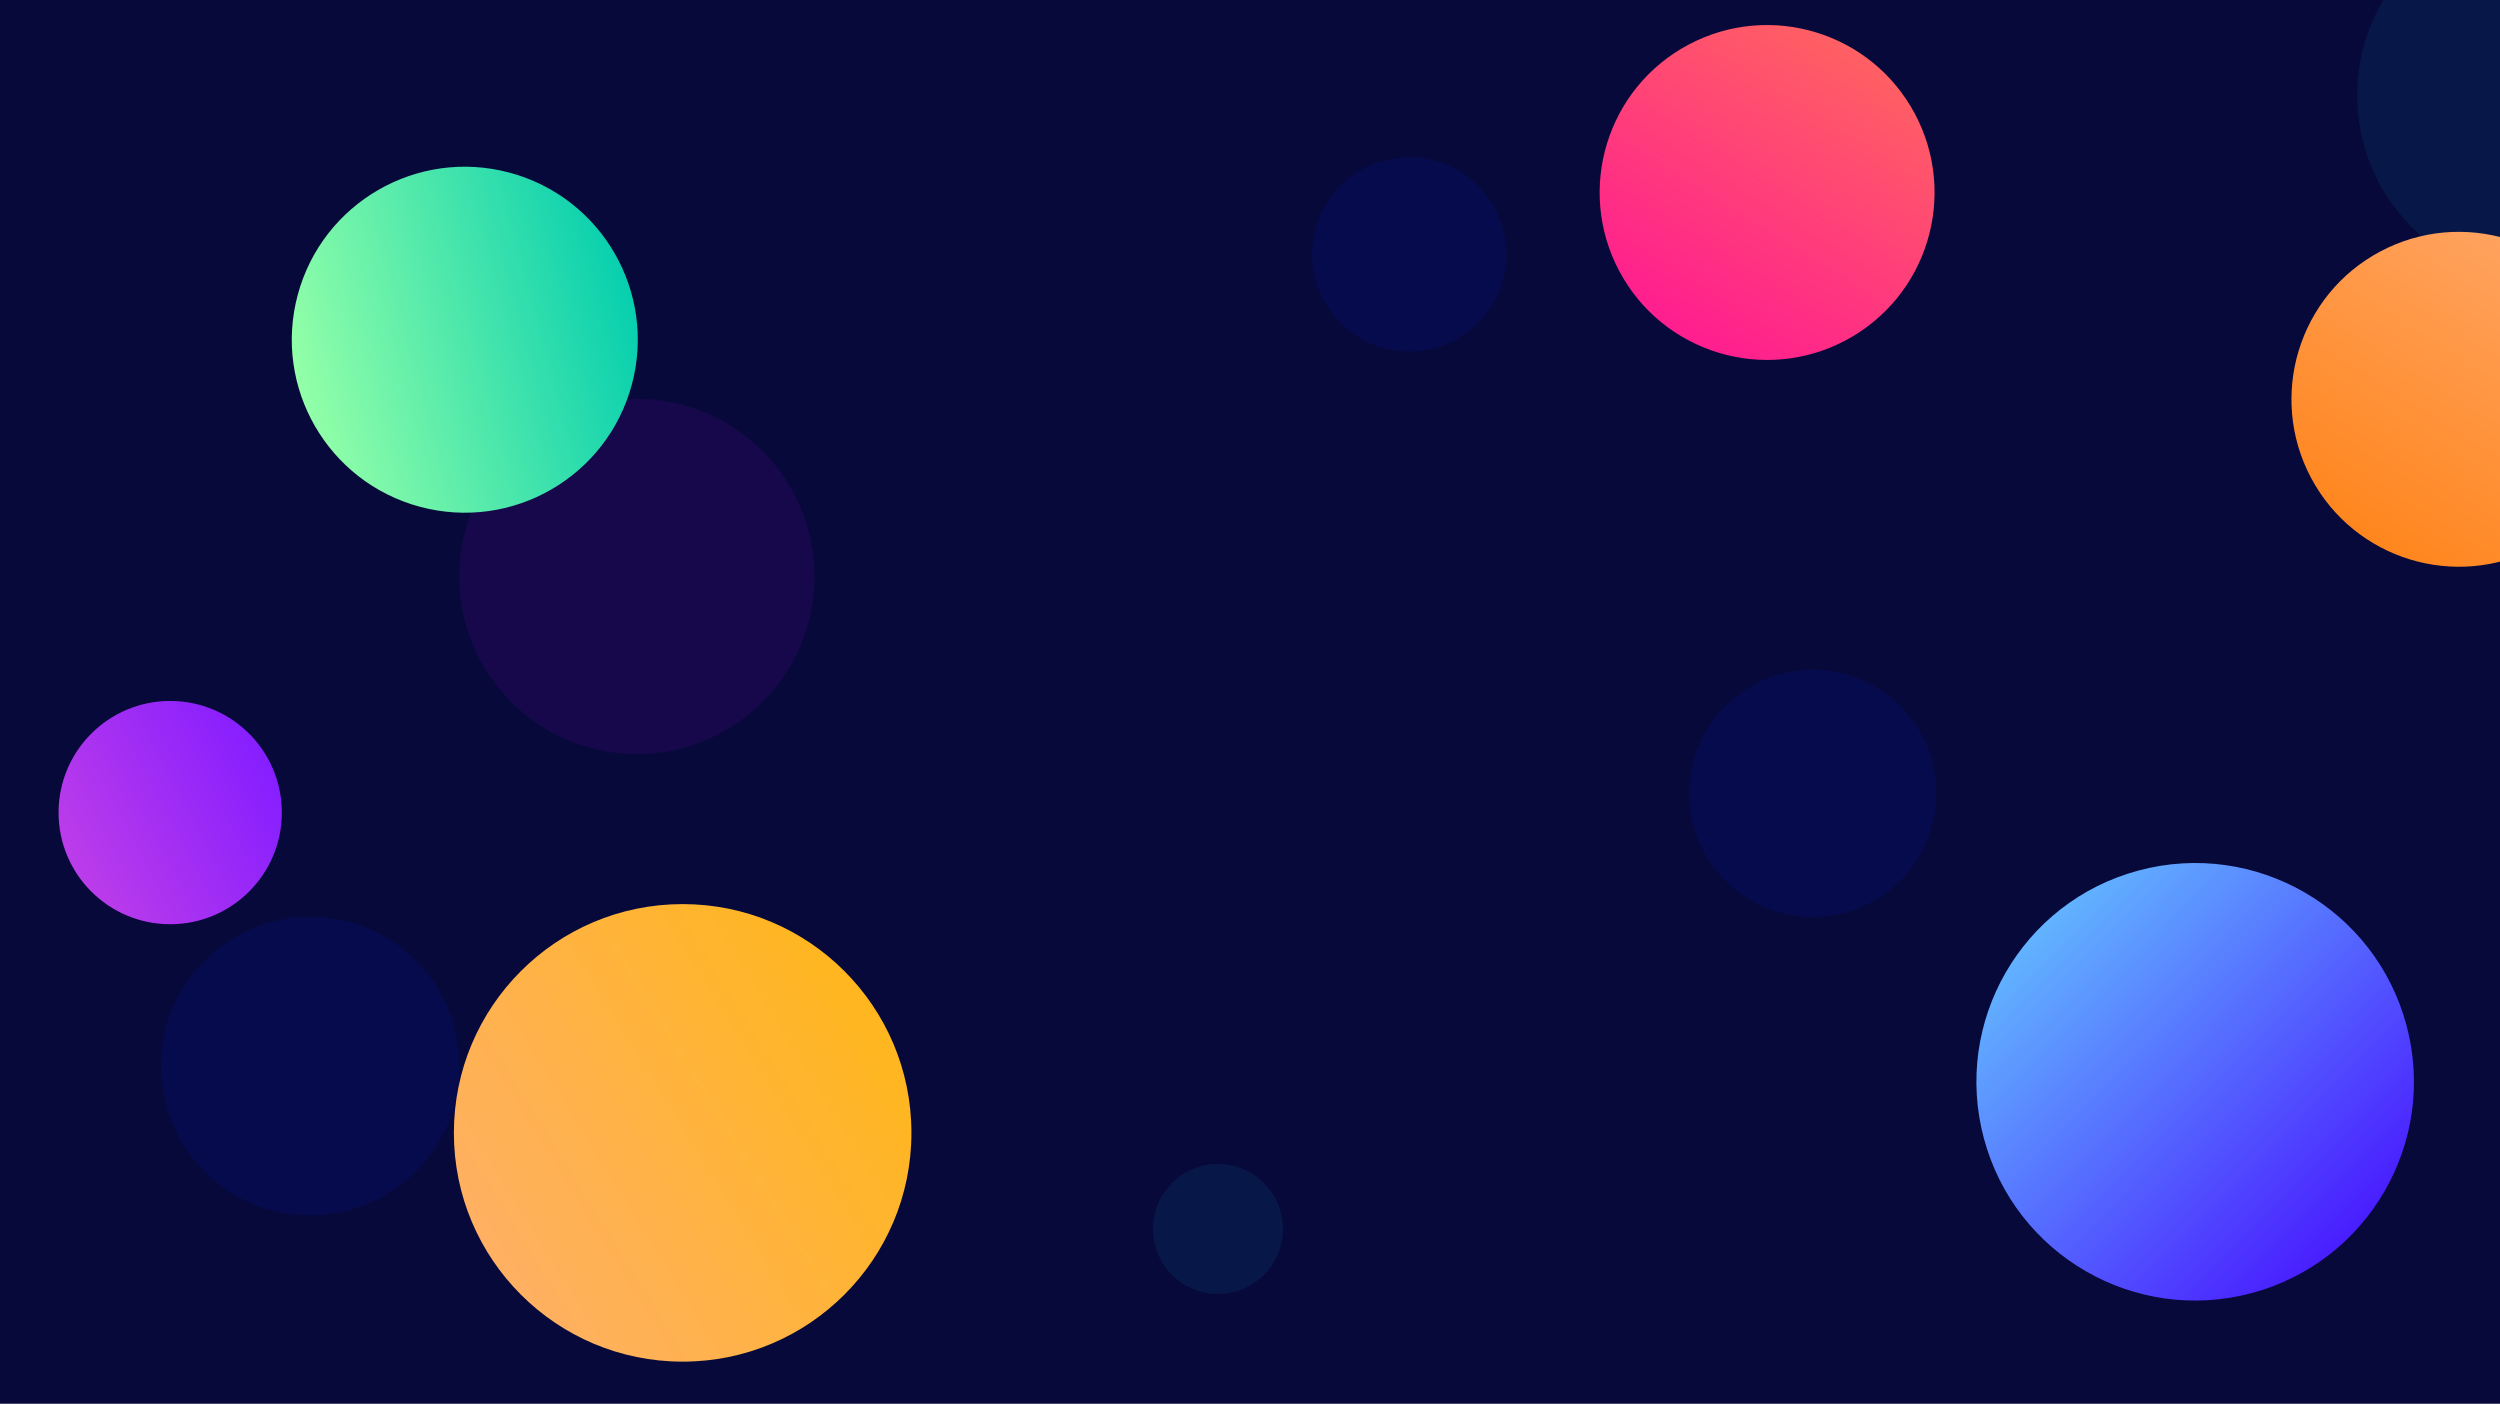<svg xmlns="http://www.w3.org/2000/svg" xmlns:xlink="http://www.w3.org/1999/xlink" viewBox="0 0 1366 767"><defs><style>.a{clip-path:url(#h);}.b{fill:#aa01dd;}.b,.c{opacity:0.1;}.c{fill:#0320ff;}.d{fill:#03e2ff;opacity:0.07;}.e{fill:url(#a);}.f{fill:url(#b);}.g{fill:url(#c);}.h{fill:url(#d);}.i{fill:url(#e);}.j{fill:url(#f);}.k{fill:#07093b;}</style><linearGradient id="a" x1="0.072" y1="0.756" x2="0.922" y2="0.23" gradientUnits="objectBoundingBox"><stop offset="0" stop-color="#ffb61e"/><stop offset="1" stop-color="#ffb062"/></linearGradient><linearGradient id="b" x1="0.072" y1="0.756" x2="0.96" y2="0.242" gradientUnits="objectBoundingBox"><stop offset="0" stop-color="#ff1e8f"/><stop offset="1" stop-color="#ff6262"/></linearGradient><linearGradient id="c" x1="0.072" y1="0.756" x2="0.96" y2="0.242" gradientUnits="objectBoundingBox"><stop offset="0" stop-color="#ff861e"/><stop offset="1" stop-color="#ffa462"/></linearGradient><linearGradient id="d" x1="0.072" y1="0.756" x2="0.96" y2="0.242" gradientUnits="objectBoundingBox"><stop offset="0" stop-color="#491eff"/><stop offset="1" stop-color="#62b7ff"/></linearGradient><linearGradient id="e" x1="0.072" y1="0.756" x2="0.96" y2="0.242" gradientUnits="objectBoundingBox"><stop offset="0" stop-color="#93ffa8"/><stop offset="1" stop-color="#03ceaf"/></linearGradient><linearGradient id="f" x1="0.072" y1="0.756" x2="2.06" y2="-0.283" gradientUnits="objectBoundingBox"><stop offset="0" stop-color="#861eff"/><stop offset="1" stop-color="#ff62cf"/></linearGradient><clipPath id="h"><rect width="1366" height="767"/></clipPath></defs><g id="g" class="a"><rect class="k" width="1366" height="767"/><circle class="b" cx="97" cy="97" r="97" transform="translate(251 218)"/><circle class="c" cx="67.5" cy="67.5" r="67.5" transform="translate(923 366)"/><circle class="c" cx="53" cy="53" r="53" transform="translate(717 86)"/><circle class="c" cx="81.5" cy="81.5" r="81.5" transform="translate(88 501)"/><circle class="d" cx="35.5" cy="35.5" r="35.5" transform="translate(630 636)"/><circle class="d" cx="102" cy="102" r="102" transform="translate(1250.035 86.897) rotate(-59)"/><circle class="e" cx="125" cy="125" r="125" transform="translate(498 744) rotate(180)"/><circle class="f" cx="91.5" cy="91.5" r="91.5" transform="matrix(0.883, -0.469, 0.469, 0.883, 841.838, 67.297)"/><circle class="g" cx="91.5" cy="91.5" r="91.5" transform="matrix(0.883, -0.469, 0.469, 0.883, 1219.838, 180.297)"/><circle class="h" cx="119.5" cy="119.5" r="119.5" transform="matrix(-0.259, -0.966, 0.966, -0.259, 1114.956, 737.478)"/><circle class="i" cx="94.5" cy="94.5" r="94.5" transform="matrix(0.966, 0.259, -0.259, 0.966, 187.147, 69.86)"/><circle class="j" cx="61" cy="61" r="61" transform="translate(154 505) rotate(180)"/></g></svg>
